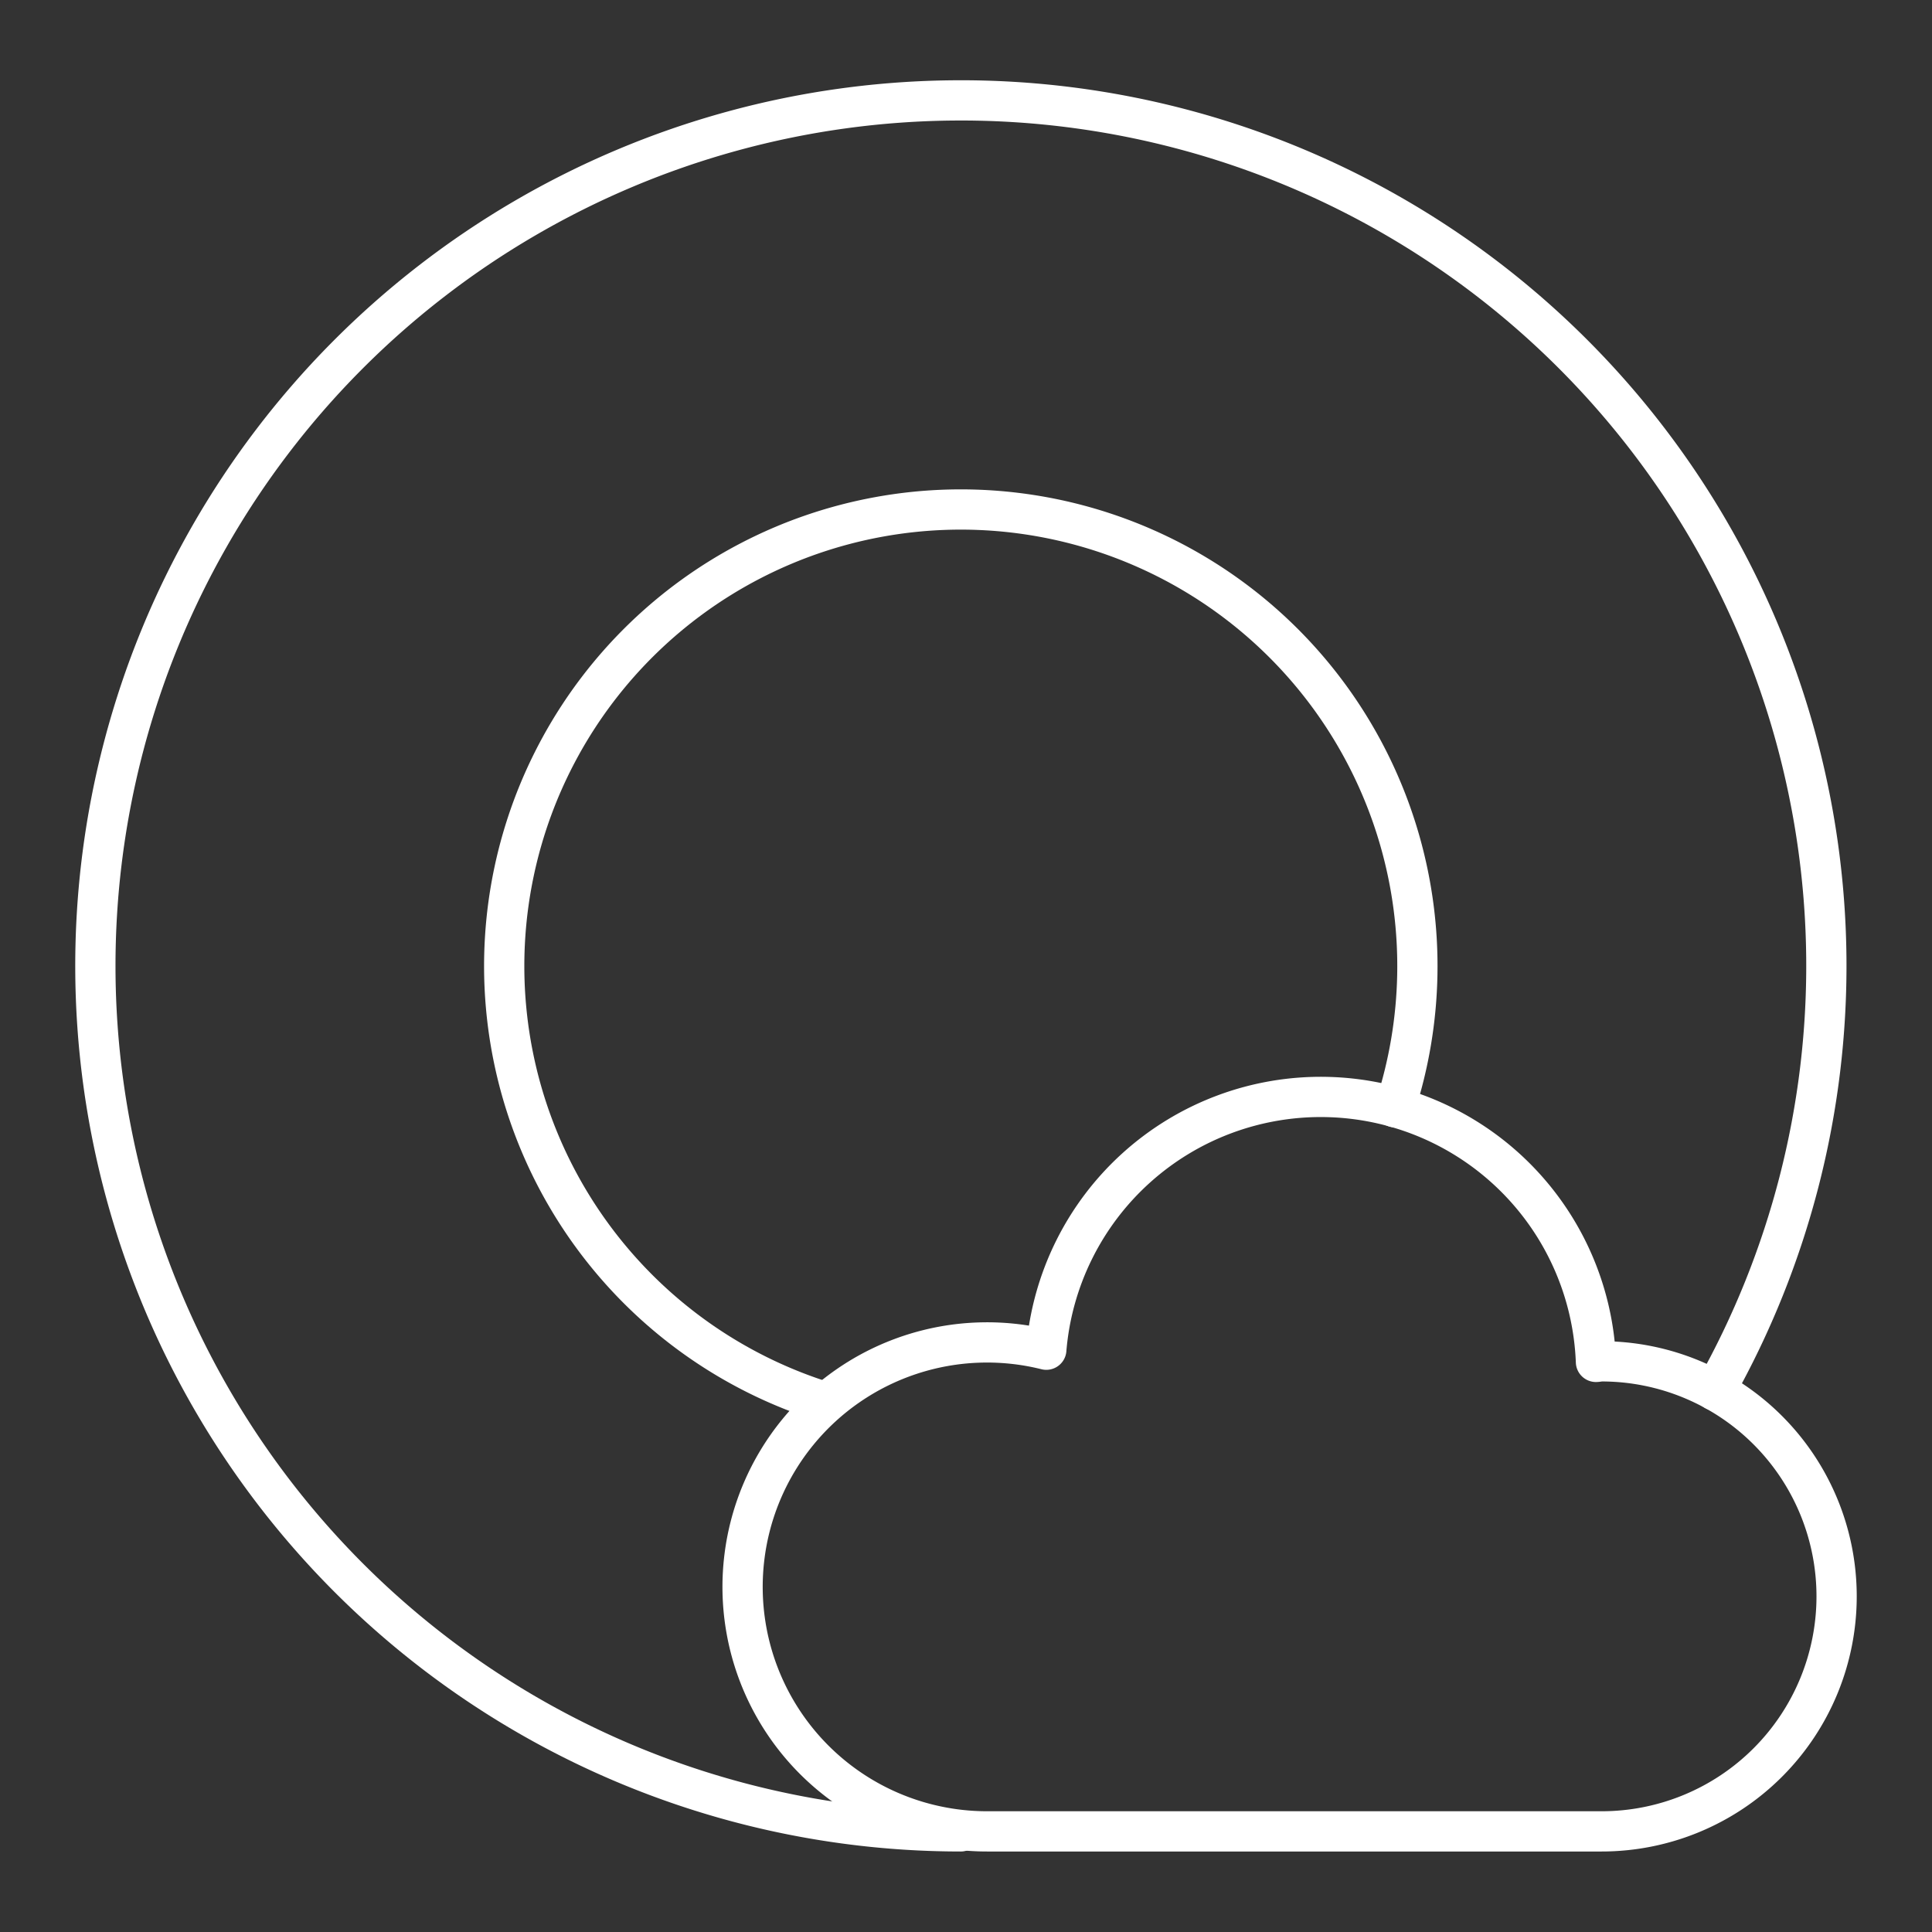 <svg xmlns="http://www.w3.org/2000/svg" viewBox="0 0 48 48"><rect x="0" y="0" width="48" height="48" fill="#333333" stroke="none"/><defs><style>.a{fill:none;stroke:#fff;stroke-linecap:round;stroke-linejoin:round;}</style></defs><path class="a" d="M39.791,45.5a5.839,5.839,0,0,0,0-11.678c-.048,0-.092.013-.14.014a6.842,6.842,0,0,0-13.656-.303A6.074,6.074,0,1,0,24.531,45.5Z"/><path class="a" d="M42.609,34.548A21.503,21.503,0,1,0,23.87,45.5"/><path class="a" d="M34.659,27.51A11.344,11.344,0,1,0,20.497,34.833"/></svg>